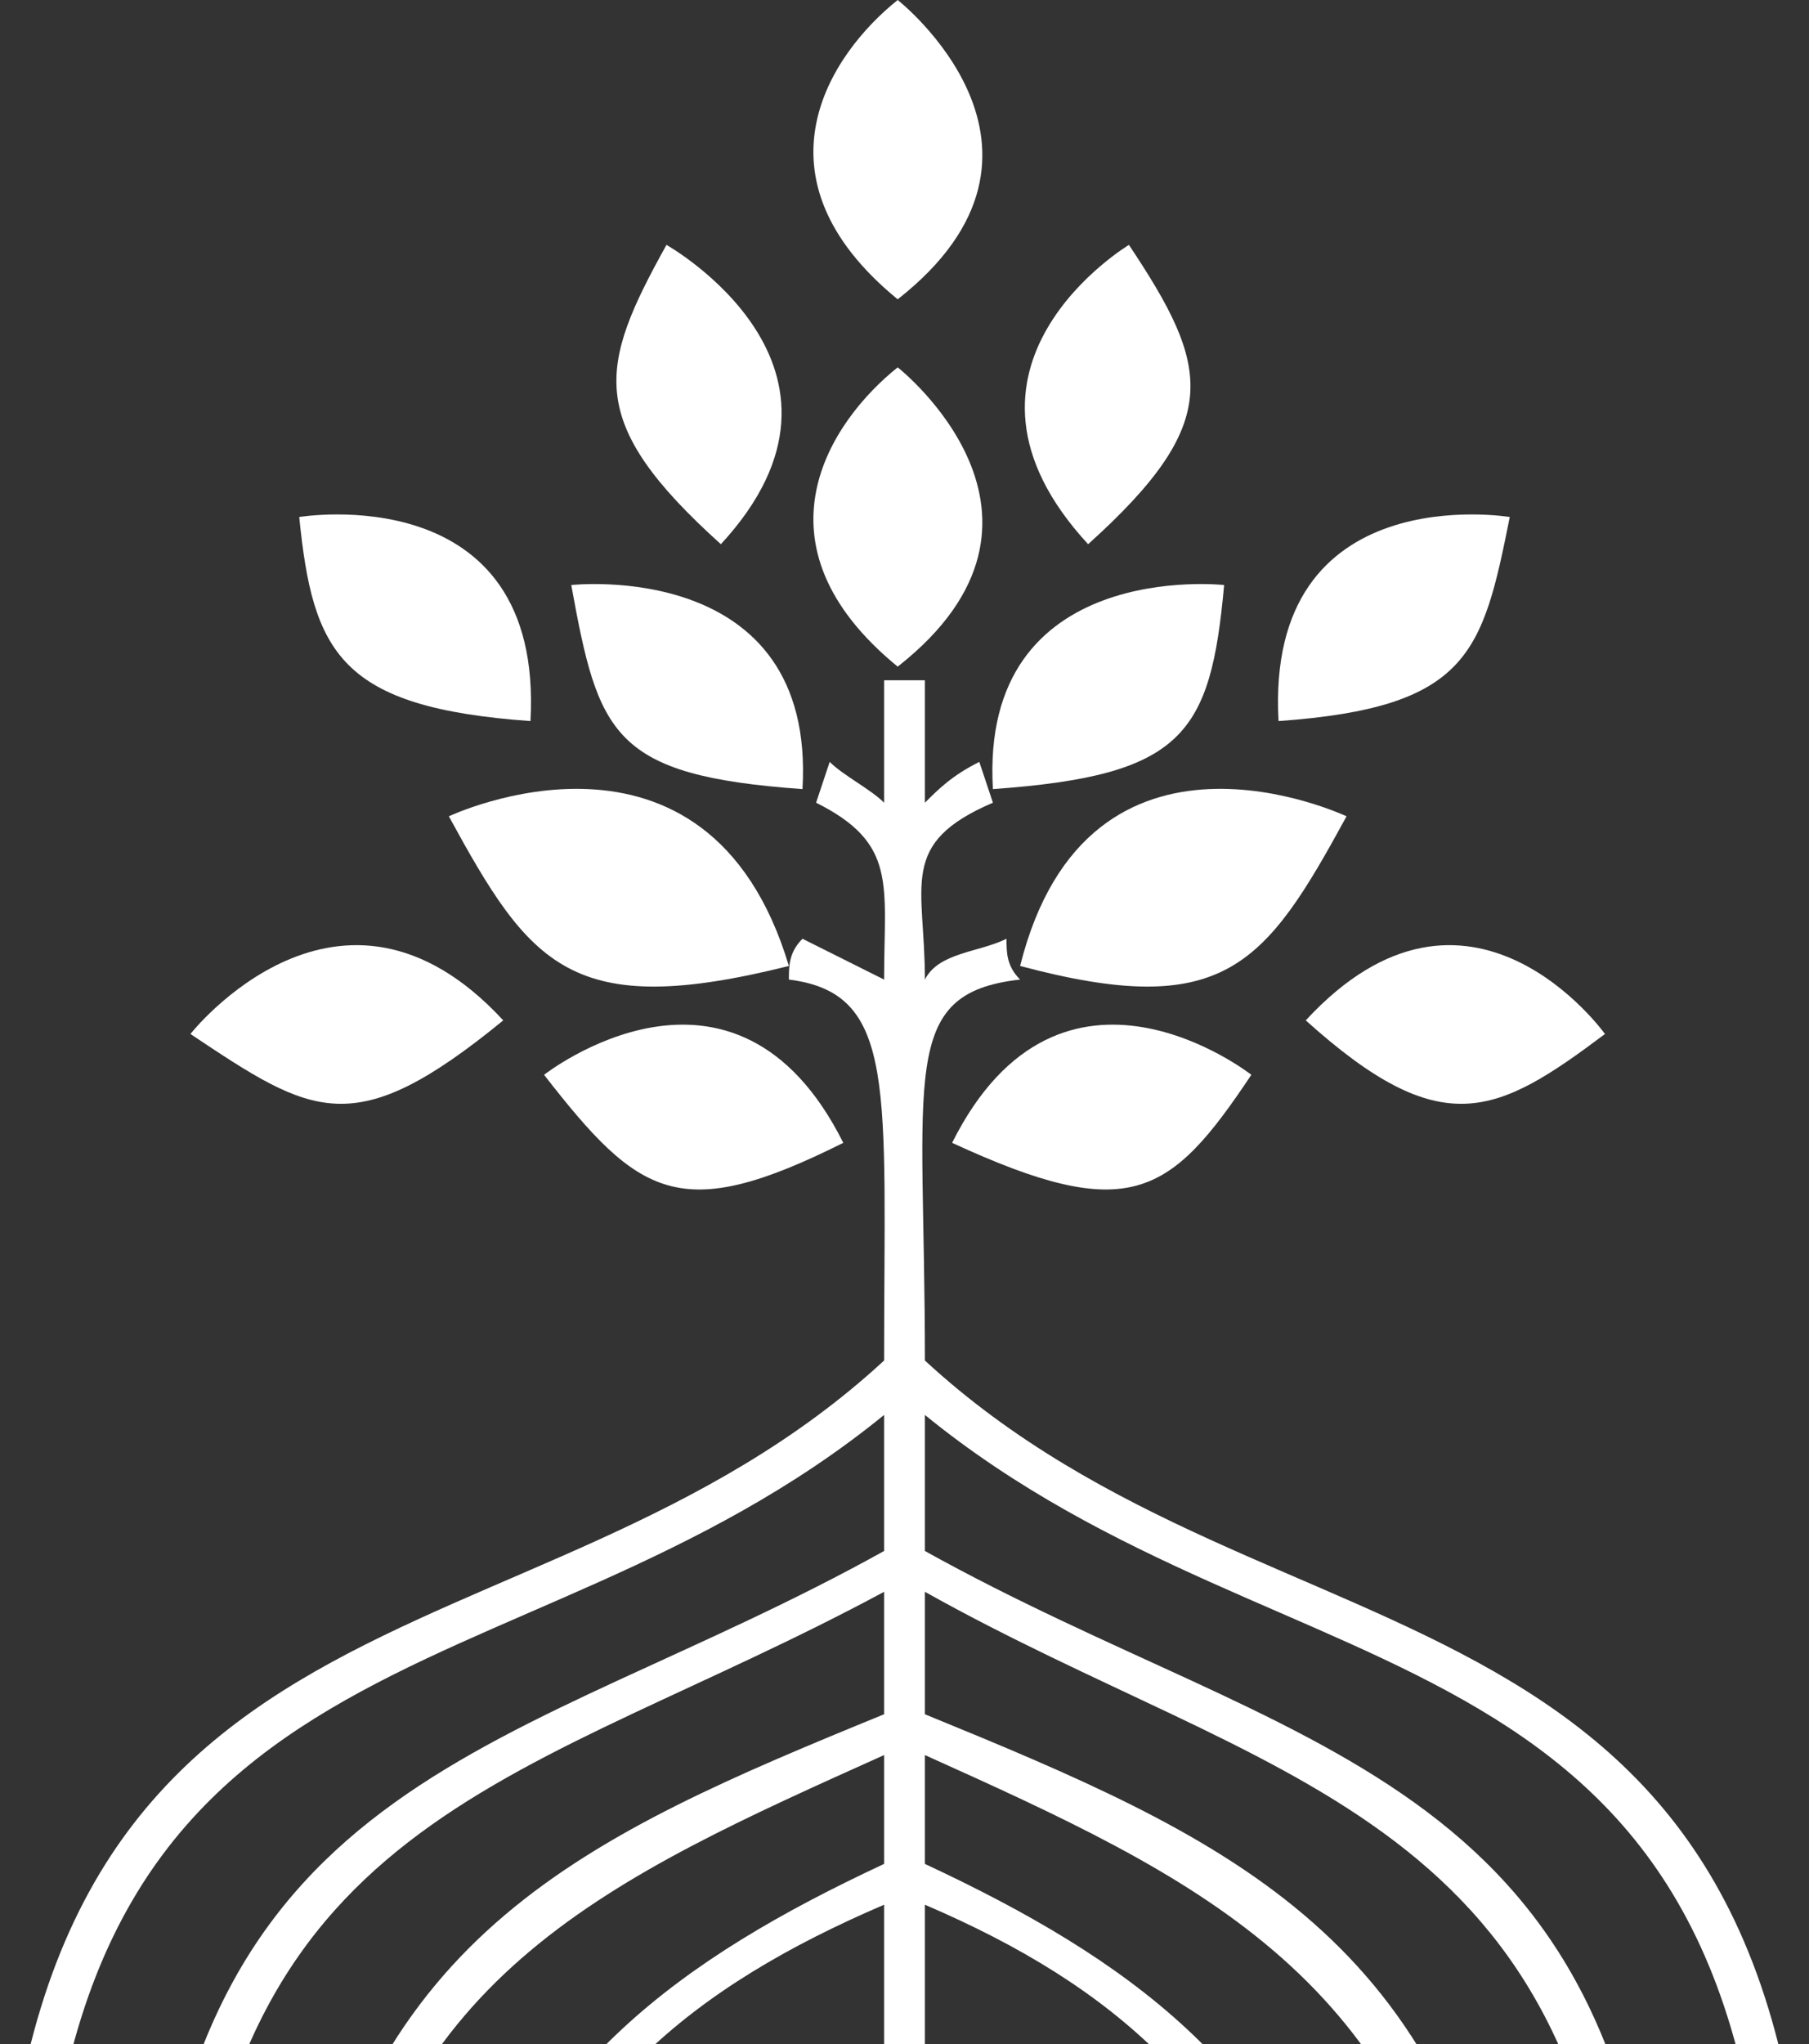 <svg xmlns="http://www.w3.org/2000/svg" xmlns:xlink="http://www.w3.org/1999/xlink" xml:space="preserve" version="1.1" 
style="shape-rendering:geometricPrecision;text-rendering:geometricPrecision;image-rendering:optimizeQuality;" viewBox="0 0 133 150.25" x="0px" y="0px" fill="#ffffff" fill-rule="evenodd" clip-rule="evenodd">

<rect x="0" y="0" width="133" height="150.25" fill="#333333" stroke="none"/>

<defs>

<style type="text/css">
   
    .fil1 {fill-rule:nonzero}
   
  </style>
 
</defs>
  <g>
  <path class="fil0" d="M66 49c-11,-9 -5,-18 0,-22 0,0 14,11 0,22z"/>
  <path class="fil0" d="M73 58c14,-1 16,-4 17,-15 0,0 -18,-2 -17,15z"/>
  <path class="fil0" d="M75 71c15,4 18,0 24,-11 0,0 -19,-9 -24,11z"/>
  <path class="fil0" d="M70 84c13,6 16,4 22,-5 0,0 -14,-11 -22,5z"/>
  <path class="fil0" d="M94 53c14,-1 15,-5 17,-15 0,0 -18,-3 -17,15z"/>
  <path class="fil0" d="M96 75c10,9 14,7 22,1 0,0 -10,-14 -22,-1z"/>
  <path class="fil0" d="M80 40c10,-9 9,-13 3,-22 0,0 -15,9 -3,22z"/>
  <path class="fil0" d="M59 58c-14,-1 -15,-4 -17,-15 0,0 18,-2 17,15z"/>
  <path class="fil0" d="M58 71c-16,4 -19,0 -25,-11 0,0 19,-9 25,11z"/>
  <path class="fil0" d="M62 84c-12,6 -15,4 -22,-5 0,0 14,-11 22,5z"/>
  <path class="fil0" d="M39 53c-14,-1 -16,-5 -17,-15 0,0 18,-3 17,15z"/>
  <path class="fil0" d="M37 75c-11,9 -14,7 -23,1 0,0 11,-14 23,-1z"/>
  <path class="fil0" d="M53 40c-10,-9 -9,-13 -4,-22 0,0 16,9 4,22z"/>
  <path class="fil1" d="M65 169l0 -29c-14,6 -24,14 -28,29l-3 -1c5,-16 16,-24 31,-31l0 -8c-20,9 -36,16 -40,40l-3 0c5,-27 21,-34 43,-43l0 -9c-26,14 -48,16 -51,52l-3 0c3,-39 27,-40 54,-55l0 -10c-27,22 -61,14 -62,65l-3 0c1,-55 39,-45 65,-69 0,-20 1,-27 -7,-28 0,-1 0,-2 1,-3 2,1 4,2 6,3 0,-7 1,-10 -5,-13l1 -3c1,1 3,2 4,3l0 -9 3 0 0 9c1,-1 2,-2 4,-3l1 3c-7,3 -5,6 -5,13 1,-2 4,-2 6,-3 0,1 0,2 1,3 -9,1 -7,7 -7,28 26,24 64,14 65,69l-3 0c-1,-51 -35,-43 -62,-65l0 10c27,15 51,16 54,55l-3 0c-3,-36 -26,-38 -51,-52l0 9c22,9 38,16 43,43l-3 0c-5,-24 -20,-31 -40,-40l0 8c15,7 26,15 31,31l-3 1c-5,-15 -14,-23 -28,-29l0 29 -3 0z"/>
  
  <path class="fil0" d="M66 22c-11,-9 -5,-18 0,-22 0,0 14,11 0,22z"/>
  </g>
  </svg>
  